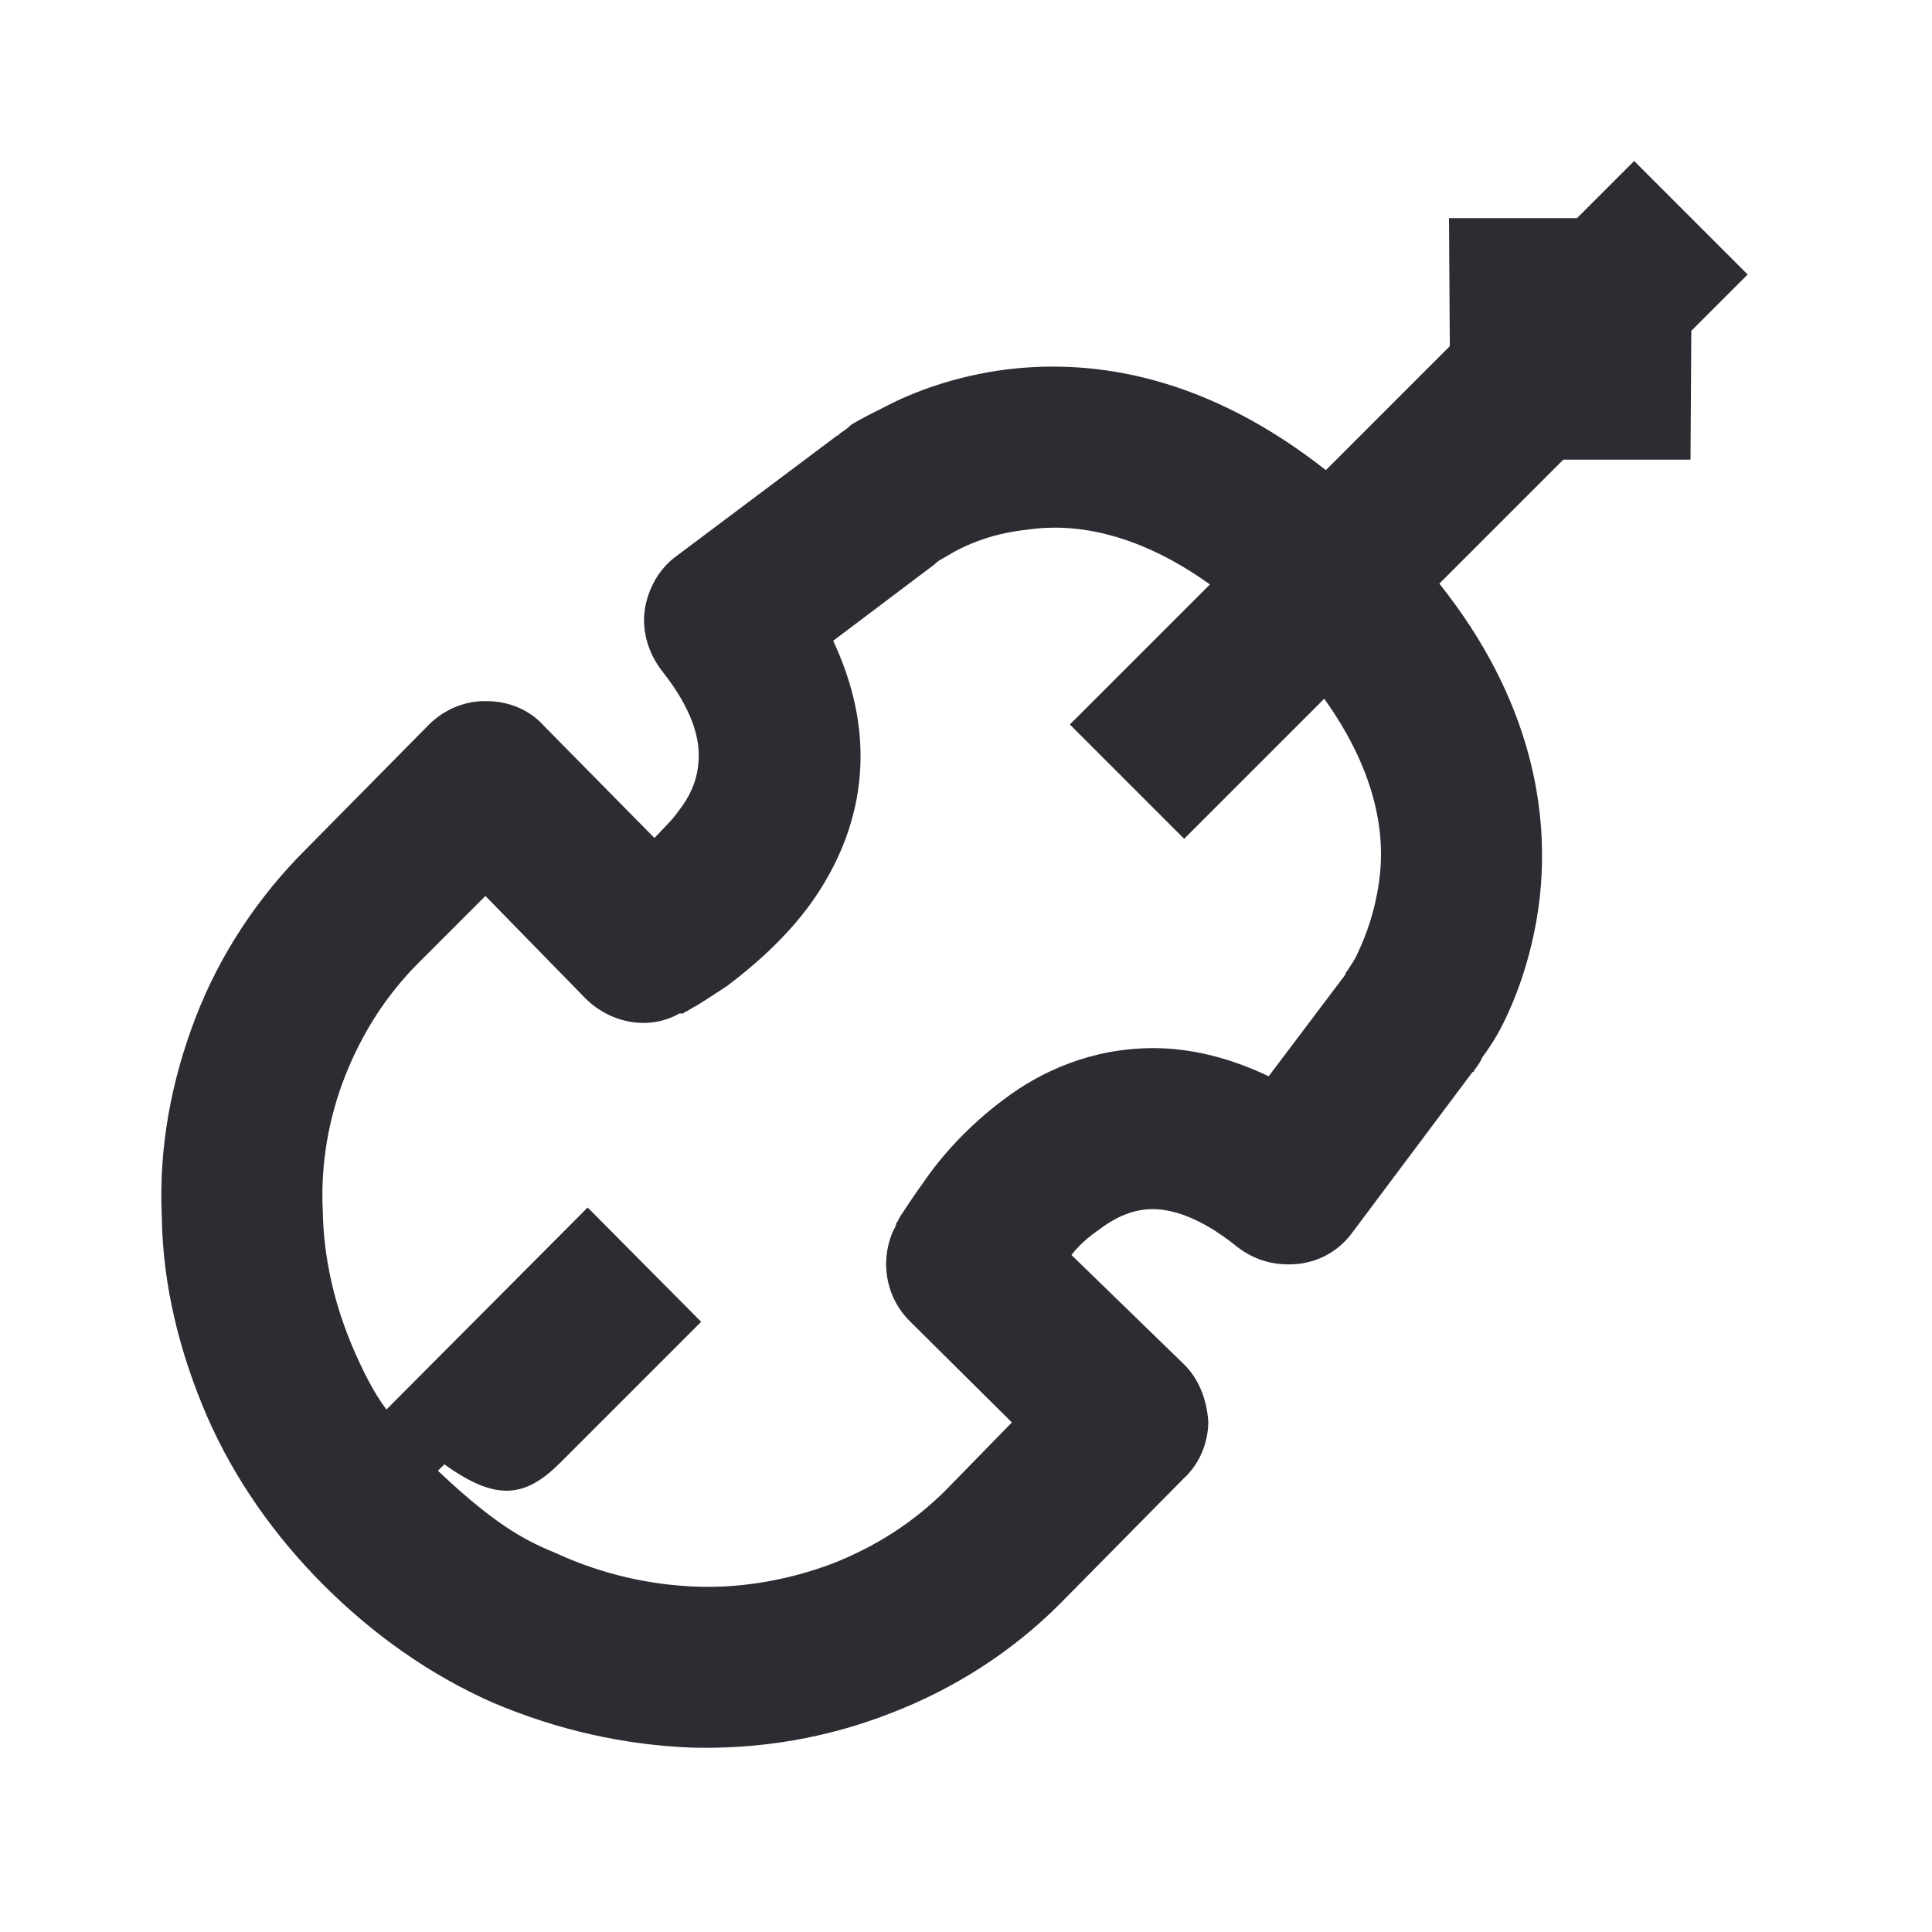 <svg width="24" height="24" viewBox="0 0 24 24" fill="none" xmlns="http://www.w3.org/2000/svg">
<path d="M14.71 10.42L16.45 8.68C17.13 9.63 17.21 10.42 17.13 10.96C17.08 11.32 16.97 11.62 16.87 11.83C16.83 11.93 16.77 12 16.75 12.04C16.73 12.07 16.72 12.08 16.72 12.08L16.71 12.11L15.76 13.37C15.28 13.14 14.79 13.02 14.33 13.02C13.56 13.02 12.93 13.31 12.48 13.65C12.02 13.99 11.68 14.38 11.47 14.69C11.36 14.84 11.27 14.98 11.21 15.07C11.17 15.12 11.16 15.17 11.13 15.2C11.14 15.22 11.12 15.23 11.12 15.24V15.25L11.11 15.26C10.92 15.65 11 16.12 11.31 16.42L12.57 17.67L11.75 18.51C11.35 18.91 10.88 19.21 10.35 19.42C9.82 19.62 9.24 19.73 8.66 19.71C8.08 19.69 7.49 19.56 6.92 19.3C6.59 19.16 6.22 19.01 5.44 18.27L5.52 18.19C6.17 18.66 6.53 18.6 6.96 18.17L8.71 16.42L7.3 15L4.8 17.51C4.63 17.28 4.51 17.03 4.4 16.78C4.16 16.23 4.02 15.64 4.01 15.05C3.98 14.47 4.08 13.89 4.29 13.36C4.5 12.83 4.8 12.36 5.2 11.96L6.03 11.13L7.28 12.41C7.6 12.72 8.07 12.8 8.44 12.59H8.48C8.49 12.59 8.5 12.58 8.51 12.57C8.55 12.56 8.59 12.52 8.64 12.5C8.74 12.44 8.86 12.36 9.03 12.25C9.32 12.03 9.73 11.69 10.06 11.24C10.4 10.77 10.69 10.15 10.69 9.39C10.69 8.91 10.57 8.43 10.35 7.96L11.61 7.01L11.62 7C11.63 6.99 11.64 6.98 11.67 6.96C11.71 6.94 11.79 6.89 11.88 6.84C12.09 6.73 12.38 6.62 12.76 6.58C13.29 6.5 14.08 6.58 15.03 7.26L13.29 9L14.71 10.42ZM19.12 11.21C19.26 10.08 19.02 8.68 17.88 7.25L19.42 5.71H21L21.01 4.11L21.71 3.41L20.3 2L19.59 2.71H18L18.01 4.3L16.47 5.84C15.01 4.69 13.63 4.45 12.5 4.59C11.87 4.67 11.34 4.87 11 5.05C10.82 5.14 10.66 5.22 10.57 5.28C10.52 5.33 10.47 5.36 10.44 5.38C10.43 5.39 10.42 5.4 10.41 5.41H10.4L8.4 6.91C8.18 7.07 8.05 7.32 8.01 7.57C7.97 7.85 8.06 8.12 8.22 8.33C8.61 8.82 8.68 9.17 8.68 9.38C8.68 9.62 8.61 9.84 8.44 10.06C8.35 10.19 8.24 10.29 8.13 10.41L6.75 9.01C6.58 8.82 6.32 8.71 6.05 8.71C5.79 8.7 5.52 8.81 5.33 9L3.79 10.56C3.2 11.15 2.73 11.86 2.43 12.64C2.13 13.42 1.97 14.25 2.01 15.11C2.02 15.96 2.23 16.8 2.57 17.59C2.91 18.37 3.41 19.08 4.02 19.69C4.63 20.3 5.33 20.8 6.12 21.15C6.92 21.49 7.76 21.68 8.61 21.71C9.45 21.73 10.28 21.59 11.07 21.28C11.85 20.98 12.57 20.52 13.16 19.93L14.7 18.37C14.9 18.19 15.01 17.92 15.01 17.66C14.99 17.39 14.9 17.14 14.71 16.95L13.31 15.59C13.41 15.46 13.53 15.36 13.66 15.27C13.87 15.11 14.09 15.02 14.32 15.02C14.53 15.02 14.89 15.1 15.37 15.49C15.59 15.66 15.85 15.73 16.13 15.7C16.4 15.67 16.64 15.53 16.8 15.31L18.29 13.32L18.31 13.31C18.31 13.29 18.32 13.29 18.34 13.26C18.35 13.24 18.39 13.2 18.41 13.14C18.49 13.03 18.58 12.9 18.67 12.72C18.85 12.36 19.04 11.84 19.12 11.21Z" fill="#2B2D33"/>
</svg>
